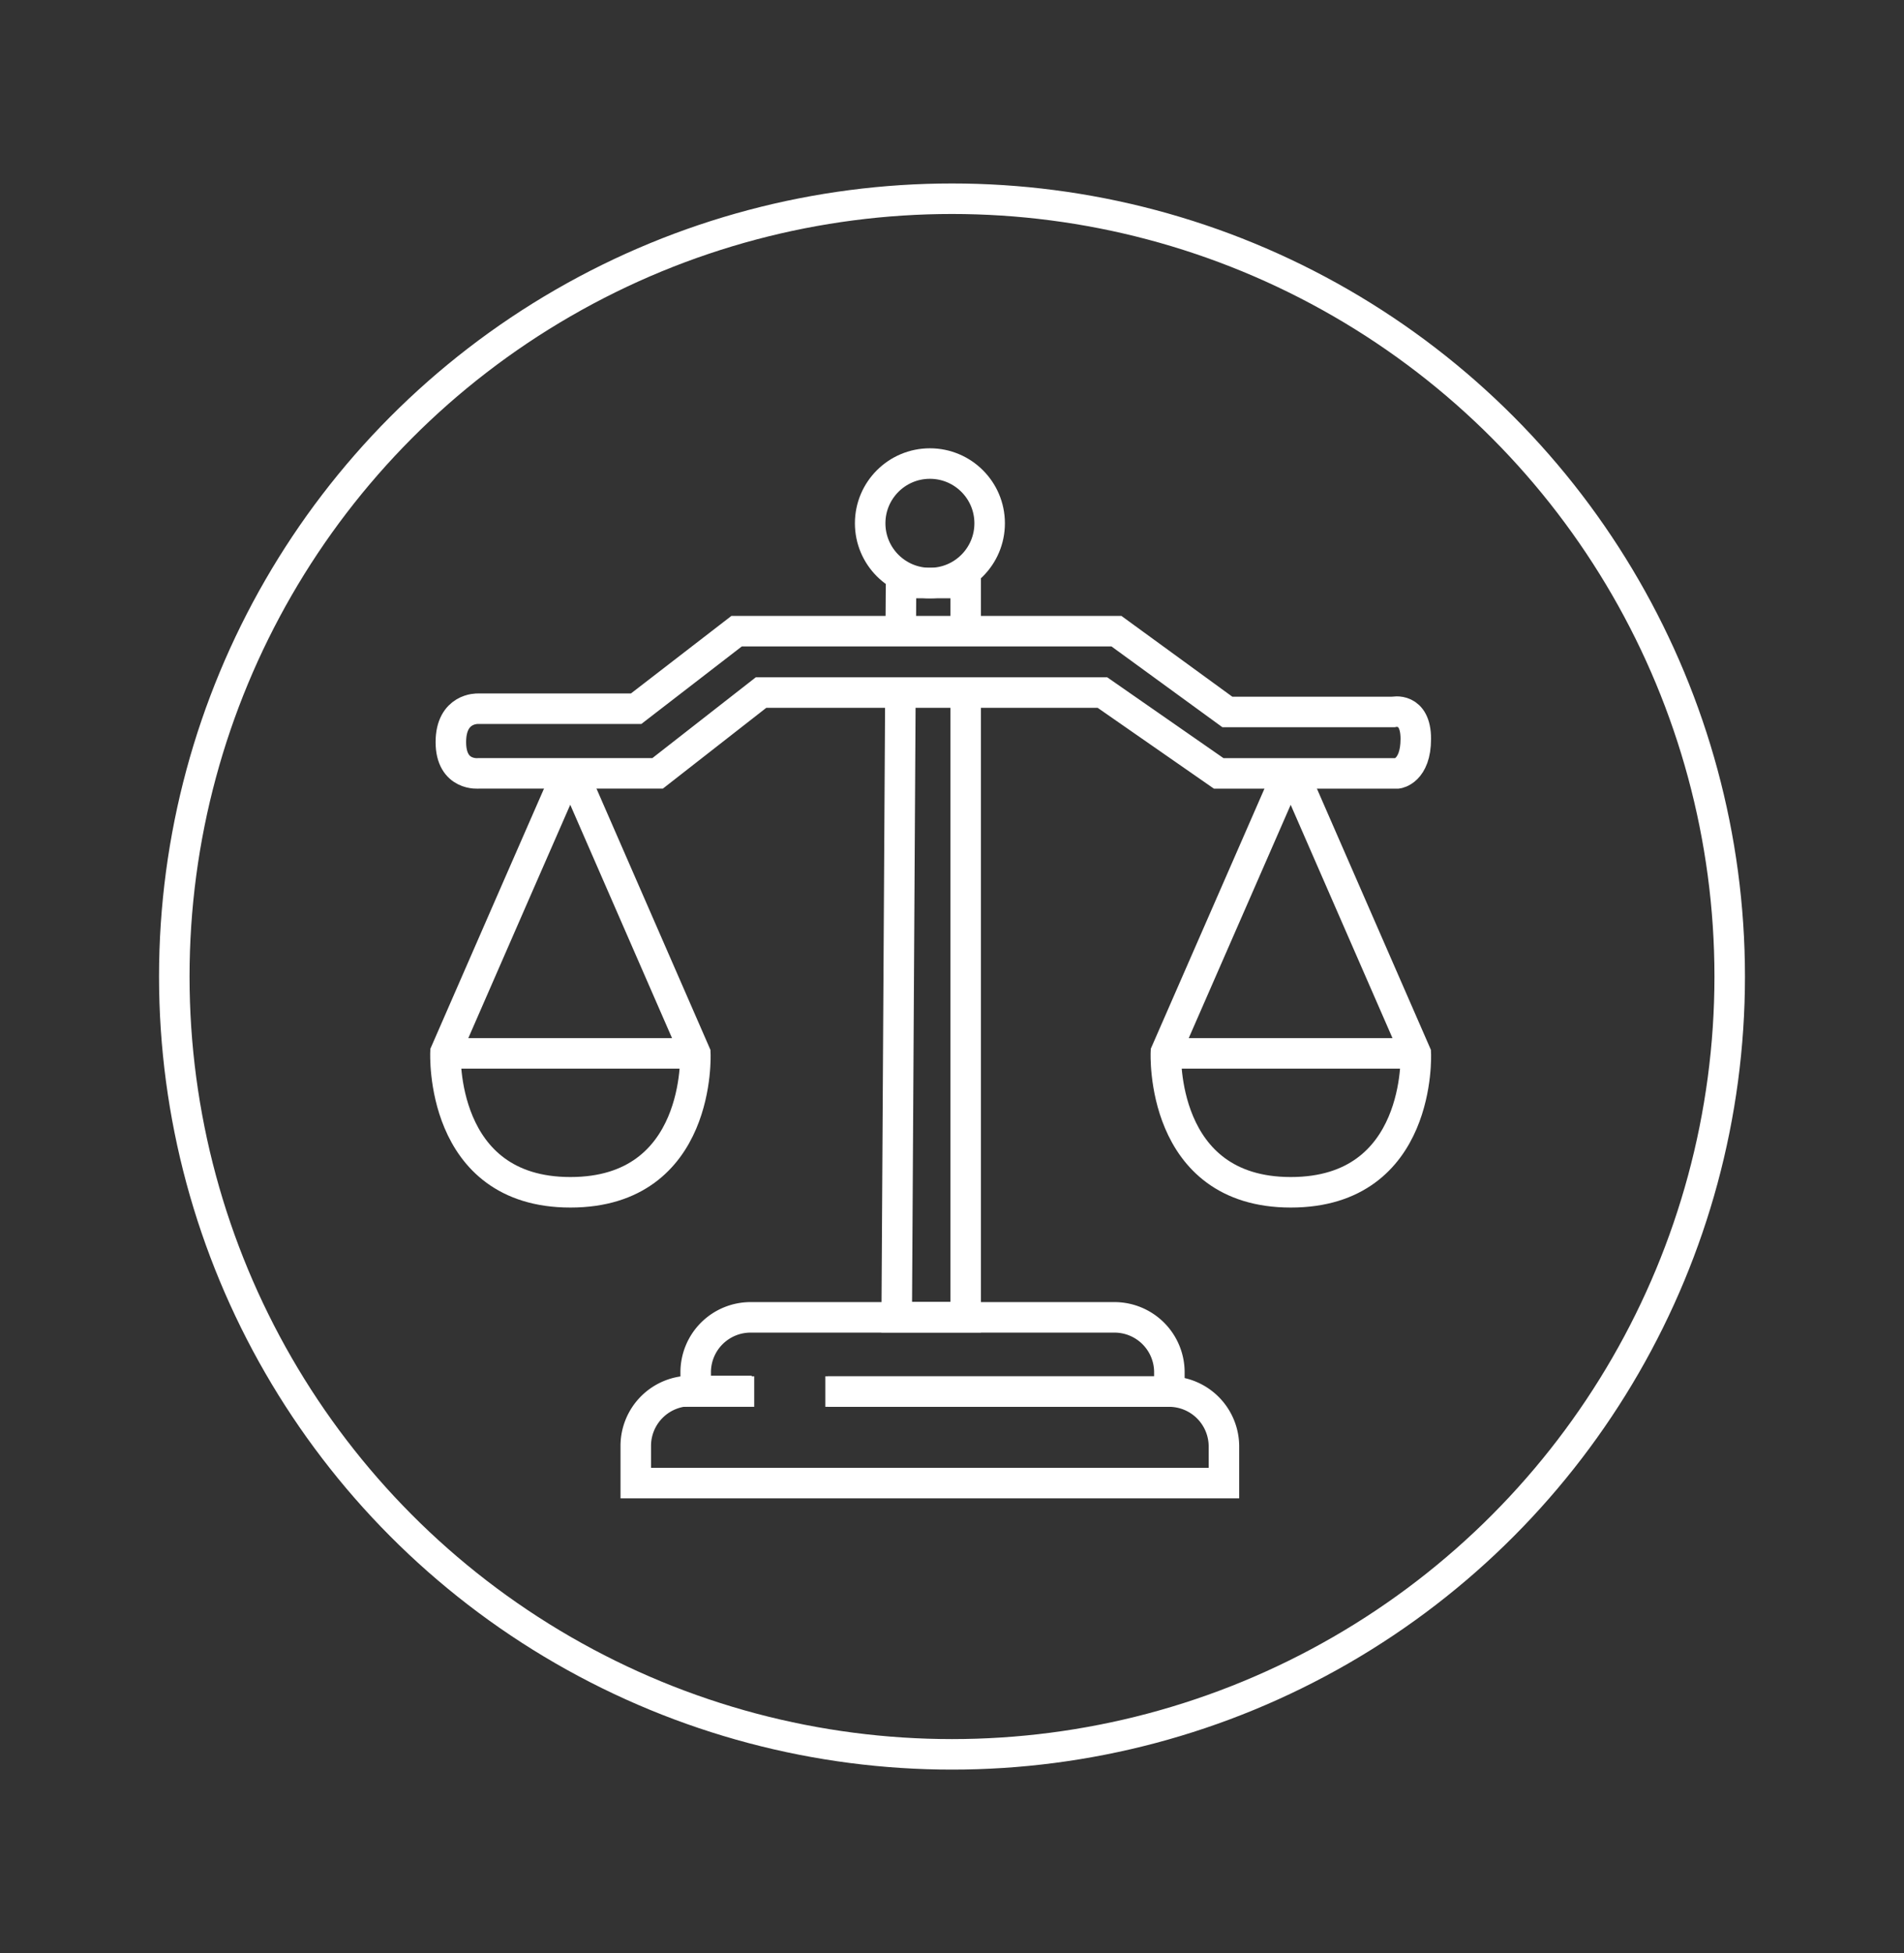 <svg xmlns="http://www.w3.org/2000/svg" viewBox="0 0 312 320"><rect x="0" y="0" width="312" height="320" fill="#333333" stroke="none"/><defs><style>.cls-1{fill:none;stroke:#fff;stroke-miterlimit:10;stroke-width:5px;}</style></defs><g id="artwork"><circle class="cls-1" cx="152.38" cy="85.74" r="9.79"/><polyline class="cls-1" points="158.24 101.59 158.24 95.53 147.65 95.53 147.61 101.82"/><polyline class="cls-1" points="147.54 114.41 146.94 215.82 158.24 215.82 158.24 115.06"/><path class="cls-1" d="M92.4,128l-7.75,17.72L73,172.41s-1.06,22.94,20.47,22.94,20.47-22.76,20.47-22.76L94.56,128.16"/><line class="cls-1" x1="112.53" y1="172.59" x2="74.76" y2="172.59"/><path class="cls-1" d="M210.35,128.25l-7.65,17.51-11.65,26.65s-1.06,22.94,20.47,22.94S232,172.59,232,172.59L212.54,128"/><line class="cls-1" x1="230.58" y1="172.59" x2="192.82" y2="172.59"/><path class="cls-1" d="M123.59,228H114v-3.16a9,9,0,0,1,9-9h59.62a9,9,0,0,1,9,9V228H135.24"/><path class="cls-1" d="M135.65,228h55.91a9,9,0,0,1,9,9V243H104.18v-6.1a9,9,0,0,1,9-9h10"/><path class="cls-1" d="M104.24,116.12H78.29s-4.41-.18-4.41,5.47,4.59,5.12,4.59,5.12h29.29l16.95-13.24h55.94l19.06,13.25H229s3-.37,3-5.66-3.71-4.41-3.71-4.41H201.12l-18.18-13.24H120.71Z"/><circle class="cls-1" cx="156" cy="160" r="127.44"/></g></svg>